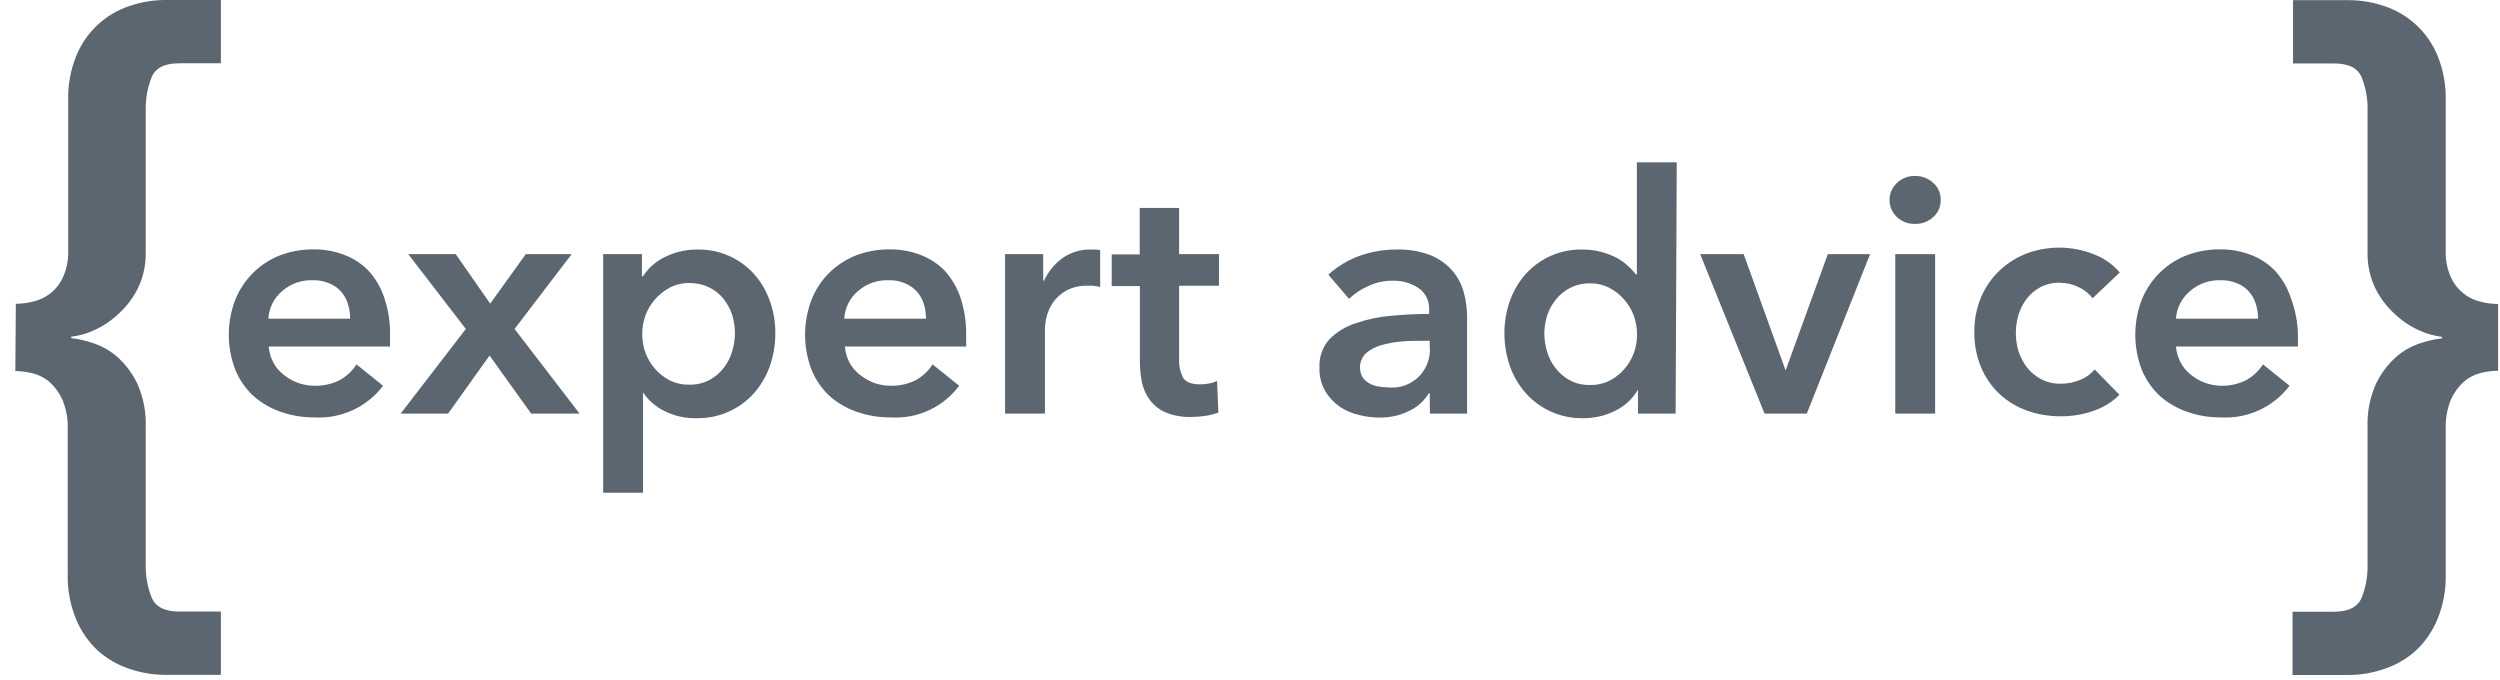 <?xml version="1.0" encoding="UTF-8"?>
<svg width="158px" height="43px" viewBox="0 0 158 43" version="1.1" xmlns="http://www.w3.org/2000/svg" xmlns:xlink="http://www.w3.org/1999/xlink">
    <!-- Generator: Sketch 59.1 (86144) - https://sketch.com -->
    <title>expert-advice-nav</title>
    <desc>Created with Sketch.</desc>
    <g id="Page-1" stroke="none" stroke-width="1" fill="none" fill-rule="evenodd">
        <g id="expert-advice-nav" fill="#5C6670" fill-rule="nonzero">
            <path d="M1,19.2 C1.364,19.198 1.727,19.151 2.08,19.06 C2.923,18.879 3.629,18.307 3.98,17.52 C4.218,16.993 4.331,16.418 4.31,15.84 L4.31,6.34 C4.287,5.378 4.46,4.422 4.82,3.53 C5.419,2.048 6.635,0.901 8.15,0.39 C8.892,0.13 9.673,-0.002 10.46,-2.7801395e-05 L13.96,-2.7801395e-05 L13.96,4 L11.32,4 C10.39,4 9.81,4.3 9.57,4.91 C9.322,5.547 9.2,6.226 9.21,6.91 L9.21,15.91 C9.232,16.735 9.05,17.553 8.68,18.29 C8.366,18.896 7.942,19.438 7.43,19.89 C6.98,20.307 6.463,20.645 5.9,20.89 C5.456,21.092 4.984,21.224 4.5,21.28 L4.5,21.37 C4.977,21.427 5.446,21.534 5.9,21.69 C6.464,21.877 6.985,22.177 7.43,22.57 C7.952,23.043 8.377,23.614 8.68,24.25 C9.063,25.111 9.244,26.048 9.21,26.99 L9.21,35.73 C9.199,36.414 9.321,37.093 9.57,37.73 C9.81,38.34 10.39,38.65 11.32,38.65 L13.96,38.65 L13.96,42.65 L10.46,42.65 C9.673,42.652 8.892,42.52 8.15,42.26 C7.409,42.015 6.727,41.616 6.15,41.09 C5.559,40.528 5.095,39.846 4.79,39.09 C4.429,38.198 4.255,37.242 4.28,36.28 L4.28,27.14 C4.303,26.5 4.191,25.863 3.95,25.27 C3.757,24.841 3.478,24.457 3.13,24.14 C2.818,23.875 2.448,23.687 2.05,23.59 C1.696,23.504 1.334,23.457 0.97,23.45 L1,19.2 Z" id="Path"></path>
            <path d="M157.88,23.43 C157.509,23.434 157.14,23.481 156.78,23.57 C156.389,23.67 156.026,23.858 155.72,24.12 C155.372,24.437 155.093,24.821 154.9,25.25 C154.659,25.843 154.547,26.48 154.57,27.12 L154.57,36.29 C154.595,37.252 154.421,38.208 154.06,39.1 C153.755,39.856 153.291,40.538 152.7,41.1 C152.123,41.626 151.441,42.025 150.7,42.27 C149.958,42.53 149.177,42.662 148.39,42.66 L144.89,42.66 L144.89,38.66 L147.52,38.66 C148.45,38.66 149.03,38.35 149.27,37.74 C149.519,37.103 149.641,36.424 149.63,35.74 L149.63,27 C149.596,26.058 149.777,25.121 150.16,24.26 C150.463,23.624 150.888,23.053 151.41,22.58 C151.855,22.187 152.376,21.887 152.94,21.7 C153.394,21.544 153.863,21.437 154.34,21.38 L154.34,21.29 C153.856,21.234 153.384,21.102 152.94,20.9 C152.377,20.655 151.86,20.317 151.41,19.9 C150.898,19.448 150.474,18.906 150.16,18.3 C149.79,17.563 149.608,16.745 149.63,15.92 L149.63,6.92 C149.64,6.236 149.518,5.557 149.27,4.92 C149.03,4.31 148.45,4.01 147.52,4.01 L144.92,4.01 L144.92,0.01 L148.42,0.01 C149.207,0.008 149.988,0.14 150.73,0.4 C152.245,0.911 153.461,2.058 154.06,3.54 C154.42,4.432 154.593,5.388 154.57,6.35 L154.57,15.85 C154.549,16.428 154.662,17.003 154.9,17.53 C155.25,18.31 155.946,18.881 156.78,19.07 C157.139,19.164 157.509,19.211 157.88,19.21 L157.88,23.43 Z" id="Path"></path>
            <path d="M24.65,21.23 L24.65,21.56 C24.65,21.67 24.65,21.79 24.65,21.9 L16.98,21.9 C17.009,22.249 17.108,22.589 17.27,22.9 C17.426,23.199 17.644,23.462 17.91,23.67 C18.18,23.891 18.484,24.067 18.81,24.19 C19.147,24.313 19.502,24.377 19.86,24.38 C20.414,24.395 20.963,24.275 21.46,24.03 C21.894,23.79 22.261,23.447 22.53,23.03 L24.21,24.38 C23.19,25.726 21.566,26.476 19.88,26.38 C19.144,26.387 18.413,26.266 17.72,26.02 C17.09,25.802 16.509,25.462 16.01,25.02 C15.516,24.558 15.128,23.995 14.87,23.37 C14.324,21.944 14.324,20.366 14.87,18.94 C15.127,18.302 15.512,17.724 16,17.24 C16.483,16.762 17.058,16.388 17.69,16.14 C18.364,15.884 19.079,15.755 19.8,15.76 C20.462,15.751 21.12,15.867 21.74,16.1 C22.321,16.315 22.847,16.657 23.28,17.1 C23.731,17.589 24.072,18.168 24.28,18.8 C24.547,19.582 24.672,20.404 24.65,21.23 L24.65,21.23 Z M22.13,20.14 C22.13,19.828 22.083,19.518 21.99,19.22 C21.823,18.626 21.391,18.143 20.82,17.91 C20.485,17.767 20.124,17.699 19.76,17.71 C19.057,17.687 18.371,17.929 17.84,18.39 C17.319,18.828 17.001,19.461 16.96,20.14 L22.13,20.14 Z" id="Shape"></path>
            <polygon id="Path" points="29.44 20.79 25.8 16.06 28.8 16.06 30.98 19.19 33.23 16.06 36.13 16.06 32.52 20.79 36.63 26.14 33.57 26.14 30.94 22.47 28.32 26.14 25.32 26.14"></polygon>
            <path d="M40.57,16.06 L40.57,17.47 L40.63,17.47 C40.772,17.253 40.936,17.052 41.12,16.87 C41.345,16.655 41.597,16.47 41.87,16.32 C42.188,16.152 42.523,16.018 42.87,15.92 C43.278,15.815 43.699,15.764 44.12,15.77 C45.458,15.756 46.738,16.312 47.64,17.3 C48.079,17.79 48.418,18.361 48.64,18.98 C48.884,19.646 49.006,20.351 49,21.06 C49.003,21.772 48.885,22.478 48.65,23.15 C48.428,23.775 48.089,24.352 47.65,24.85 C46.728,25.881 45.403,26.458 44.02,26.43 C43.328,26.447 42.642,26.296 42.02,25.99 C41.461,25.725 40.984,25.314 40.64,24.8 L40.64,24.8 L40.64,31.14 L38.12,31.14 L38.12,16.06 L40.57,16.06 Z M46.45,21.06 C46.448,20.663 46.388,20.269 46.27,19.89 C46.149,19.528 45.966,19.19 45.73,18.89 C45.2,18.233 44.393,17.863 43.55,17.89 C43.118,17.882 42.691,17.986 42.31,18.19 C41.956,18.38 41.641,18.634 41.38,18.94 C41.124,19.235 40.924,19.573 40.79,19.94 C40.657,20.319 40.589,20.718 40.59,21.12 C40.588,21.519 40.656,21.915 40.79,22.29 C40.925,22.656 41.125,22.995 41.38,23.29 C41.641,23.593 41.957,23.844 42.31,24.03 C42.694,24.223 43.12,24.319 43.55,24.31 C43.994,24.324 44.435,24.225 44.83,24.02 C45.181,23.834 45.488,23.574 45.73,23.26 C45.976,22.948 46.159,22.592 46.27,22.21 C46.386,21.837 46.446,21.45 46.45,21.06 Z" id="Shape"></path>
            <path d="M61.06,21.23 L61.06,21.56 C61.07,21.673 61.07,21.787 61.06,21.9 L53.4,21.9 C53.426,22.249 53.521,22.589 53.68,22.9 C53.839,23.197 54.057,23.459 54.32,23.67 C54.591,23.889 54.895,24.064 55.22,24.19 C55.557,24.313 55.912,24.377 56.27,24.38 C56.824,24.396 57.373,24.276 57.87,24.03 C58.304,23.79 58.671,23.447 58.94,23.03 L60.62,24.38 C59.61,25.733 57.985,26.486 56.3,26.38 C55.561,26.388 54.827,26.267 54.13,26.02 C53.5,25.802 52.919,25.462 52.42,25.02 C51.93,24.557 51.544,23.995 51.29,23.37 C50.744,21.944 50.744,20.366 51.29,18.94 C51.54,18.301 51.922,17.722 52.41,17.24 C52.894,16.764 53.469,16.39 54.1,16.14 C54.774,15.885 55.489,15.756 56.21,15.76 C56.872,15.751 57.53,15.867 58.15,16.1 C58.733,16.317 59.262,16.658 59.7,17.1 C60.144,17.594 60.484,18.172 60.7,18.8 C60.958,19.583 61.08,20.405 61.06,21.23 L61.06,21.23 Z M58.52,20.14 C58.523,19.829 58.479,19.518 58.39,19.22 C58.301,18.933 58.155,18.668 57.96,18.44 C57.751,18.212 57.495,18.031 57.21,17.91 C56.876,17.766 56.514,17.698 56.15,17.71 C55.447,17.687 54.761,17.929 54.23,18.39 C53.709,18.827 53.394,19.461 53.36,20.14 L58.52,20.14 Z" id="Shape"></path>
            <path d="M63.52,16.06 L65.93,16.06 L65.93,17.74 L65.98,17.74 C66.244,17.173 66.646,16.681 67.15,16.31 C67.668,15.948 68.288,15.759 68.92,15.77 L69.23,15.77 C69.332,15.77 69.433,15.787 69.53,15.82 L69.53,18.14 C69.385,18.103 69.238,18.076 69.09,18.06 C68.977,18.05 68.863,18.05 68.75,18.06 C68.266,18.039 67.786,18.149 67.36,18.38 C67.036,18.568 66.756,18.824 66.54,19.13 C66.355,19.408 66.22,19.716 66.14,20.04 C66.081,20.279 66.047,20.524 66.04,20.77 L66.04,26.14 L63.52,26.14 L63.52,16.06 Z" id="Path"></path>
            <path d="M70.26,18.08 L70.26,16.08 L72.03,16.08 L72.03,13.14 L74.52,13.14 L74.52,16.06 L77.04,16.06 L77.04,18.06 L74.52,18.06 L74.52,22.74 C74.505,23.124 74.588,23.506 74.76,23.85 C74.93,24.15 75.29,24.29 75.85,24.29 C76.031,24.292 76.212,24.275 76.39,24.24 C76.573,24.211 76.751,24.157 76.92,24.08 L77,26.08 C76.74,26.171 76.472,26.238 76.2,26.28 C75.909,26.327 75.615,26.35 75.32,26.35 C74.76,26.373 74.201,26.277 73.68,26.07 C73.283,25.903 72.938,25.634 72.68,25.29 C72.429,24.955 72.255,24.57 72.17,24.16 C72.079,23.706 72.036,23.243 72.04,22.78 L72.04,18.08 L70.26,18.08 Z" id="Path"></path>
            <path d="M90.36,24.86 L90.3,24.86 C90.009,25.338 89.585,25.72 89.08,25.96 C88.487,26.255 87.832,26.403 87.17,26.39 C86.742,26.389 86.315,26.335 85.9,26.23 C85.465,26.132 85.052,25.956 84.68,25.71 C84.302,25.447 83.984,25.106 83.75,24.71 C83.497,24.259 83.372,23.747 83.39,23.23 C83.356,22.569 83.586,21.921 84.03,21.43 C84.49,20.967 85.057,20.624 85.68,20.43 C86.4,20.177 87.149,20.019 87.91,19.96 C88.73,19.88 89.53,19.84 90.32,19.84 L90.32,19.59 C90.357,19.034 90.094,18.5 89.63,18.19 C89.148,17.881 88.583,17.724 88.01,17.74 C87.478,17.737 86.952,17.853 86.47,18.08 C86.021,18.274 85.61,18.548 85.26,18.89 L83.95,17.36 C84.53,16.83 85.21,16.422 85.95,16.16 C86.683,15.903 87.454,15.771 88.23,15.77 C88.984,15.744 89.736,15.87 90.44,16.14 C90.971,16.362 91.444,16.704 91.82,17.14 C92.15,17.54 92.389,18.008 92.52,18.51 C92.651,19.003 92.718,19.51 92.72,20.02 L92.72,26.14 L90.37,26.14 L90.36,24.86 Z M90.36,21.54 L89.79,21.54 C89.38,21.54 88.96,21.54 88.51,21.59 C88.09,21.626 87.675,21.703 87.27,21.82 C86.922,21.924 86.599,22.098 86.32,22.33 C85.925,22.723 85.836,23.329 86.1,23.82 C86.208,23.977 86.348,24.11 86.51,24.21 C86.686,24.312 86.879,24.383 87.08,24.42 C87.288,24.46 87.499,24.48 87.71,24.48 C88.423,24.564 89.136,24.323 89.65,23.822 C90.164,23.321 90.425,22.615 90.36,21.9 L90.36,21.54 Z" id="Shape"></path>
            <path d="M105.9,26.14 L103.52,26.14 L103.52,24.63 L103.52,24.63 C103.178,25.213 102.67,25.679 102.06,25.97 C101.439,26.278 100.754,26.436 100.06,26.43 C98.677,26.458 97.352,25.881 96.43,24.85 C95.991,24.352 95.652,23.775 95.43,23.15 C95.195,22.478 95.077,21.772 95.08,21.06 C95.074,20.351 95.196,19.646 95.44,18.98 C95.662,18.361 96.001,17.79 96.44,17.3 C97.342,16.312 98.622,15.756 99.96,15.77 C100.378,15.764 100.795,15.814 101.2,15.92 C101.547,16.012 101.882,16.143 102.2,16.31 C102.453,16.45 102.689,16.622 102.9,16.82 C103.079,16.975 103.24,17.15 103.38,17.34 L103.45,17.34 L103.45,10.26 L105.97,10.26 L105.9,26.14 Z M97.6,21.06 C97.602,21.457 97.662,21.851 97.78,22.23 C97.891,22.612 98.074,22.968 98.32,23.28 C98.565,23.592 98.871,23.851 99.22,24.04 C99.615,24.245 100.056,24.344 100.5,24.33 C100.93,24.339 101.356,24.243 101.74,24.05 C102.095,23.866 102.411,23.615 102.67,23.31 C102.925,23.015 103.125,22.676 103.26,22.31 C103.394,21.935 103.462,21.539 103.46,21.14 C103.461,20.738 103.393,20.339 103.26,19.96 C103.126,19.593 102.926,19.255 102.67,18.96 C102.412,18.652 102.096,18.397 101.74,18.21 C101.359,18.006 100.932,17.902 100.5,17.91 C100.056,17.901 99.617,18 99.22,18.2 C98.872,18.382 98.566,18.634 98.32,18.94 C98.084,19.24 97.901,19.578 97.78,19.94 C97.667,20.303 97.606,20.68 97.6,21.06 L97.6,21.06 Z" id="Shape"></path>
            <polygon id="Path" points="107.45 16.06 110.2 16.06 112.85 23.41 112.85 23.41 115.52 16.06 118.19 16.06 114.19 26.14 111.52 26.14"></polygon>
            <path d="M119.42,12.64 C119.416,12.239 119.579,11.855 119.87,11.58 C120.175,11.277 120.59,11.11 121.02,11.12 C121.449,11.109 121.866,11.267 122.18,11.56 C122.493,11.83 122.665,12.227 122.65,12.64 C122.661,13.052 122.489,13.447 122.18,13.72 C121.865,14.01 121.448,14.165 121.02,14.15 C120.591,14.163 120.176,14.001 119.87,13.7 C119.581,13.423 119.418,13.04 119.42,12.64 L119.42,12.64 Z M119.78,16.06 L122.3,16.06 L122.3,26.14 L119.78,26.14 L119.78,16.06 Z" id="Shape"></path>
            <path d="M132.25,18.85 C132.023,18.544 131.719,18.303 131.37,18.15 C130.997,17.965 130.586,17.87 130.17,17.87 C129.746,17.861 129.327,17.957 128.95,18.15 C128.611,18.332 128.314,18.585 128.08,18.89 C127.853,19.191 127.681,19.53 127.57,19.89 C127.46,20.27 127.403,20.664 127.4,21.06 C127.402,21.457 127.462,21.851 127.58,22.23 C127.702,22.59 127.881,22.927 128.11,23.23 C128.356,23.536 128.662,23.788 129.01,23.97 C129.397,24.167 129.826,24.263 130.26,24.25 C130.661,24.252 131.059,24.174 131.43,24.02 C131.799,23.883 132.127,23.652 132.38,23.35 L133.95,24.95 C133.5,25.401 132.952,25.743 132.35,25.95 C131.674,26.194 130.959,26.316 130.24,26.31 C129.522,26.313 128.808,26.195 128.13,25.96 C127.482,25.732 126.886,25.375 126.38,24.91 C125.878,24.437 125.48,23.865 125.21,23.23 C124.911,22.518 124.765,21.752 124.78,20.98 C124.768,20.221 124.914,19.469 125.21,18.77 C125.478,18.14 125.873,17.571 126.37,17.1 C126.864,16.632 127.445,16.265 128.08,16.02 C129.454,15.51 130.968,15.528 132.33,16.07 C132.965,16.308 133.53,16.704 133.97,17.22 L132.25,18.85 Z" id="Path"></path>
            <path d="M145.23,21.23 L145.23,21.56 C145.23,21.67 145.23,21.79 145.23,21.9 L137.52,21.9 C137.549,22.249 137.648,22.589 137.81,22.9 C137.966,23.199 138.184,23.462 138.45,23.67 C138.718,23.893 139.023,24.069 139.35,24.19 C139.671,24.307 140.009,24.371 140.35,24.38 C140.904,24.395 141.453,24.275 141.95,24.03 C142.384,23.79 142.751,23.447 143.02,23.03 L144.7,24.38 C143.68,25.726 142.056,26.476 140.37,26.38 C139.634,26.387 138.903,26.266 138.21,26.02 C137.58,25.802 136.999,25.462 136.5,25.02 C136.006,24.558 135.618,23.995 135.36,23.37 C134.814,21.944 134.814,20.366 135.36,18.94 C135.617,18.302 136.002,17.724 136.49,17.24 C136.973,16.762 137.548,16.388 138.18,16.14 C138.854,15.884 139.569,15.755 140.29,15.76 C140.952,15.751 141.61,15.867 142.23,16.1 C142.811,16.315 143.337,16.657 143.77,17.1 C144.221,17.589 144.562,18.168 144.77,18.8 C145.068,19.576 145.223,20.399 145.23,21.23 L145.23,21.23 Z M142.71,20.14 C142.71,19.828 142.663,19.518 142.57,19.22 C142.403,18.626 141.971,18.143 141.4,17.91 C141.065,17.767 140.704,17.699 140.34,17.71 C139.637,17.687 138.951,17.929 138.42,18.39 C137.891,18.824 137.566,19.458 137.52,20.14 L142.71,20.14 Z" id="Shape"></path>
        </g>
    </g>
</svg>